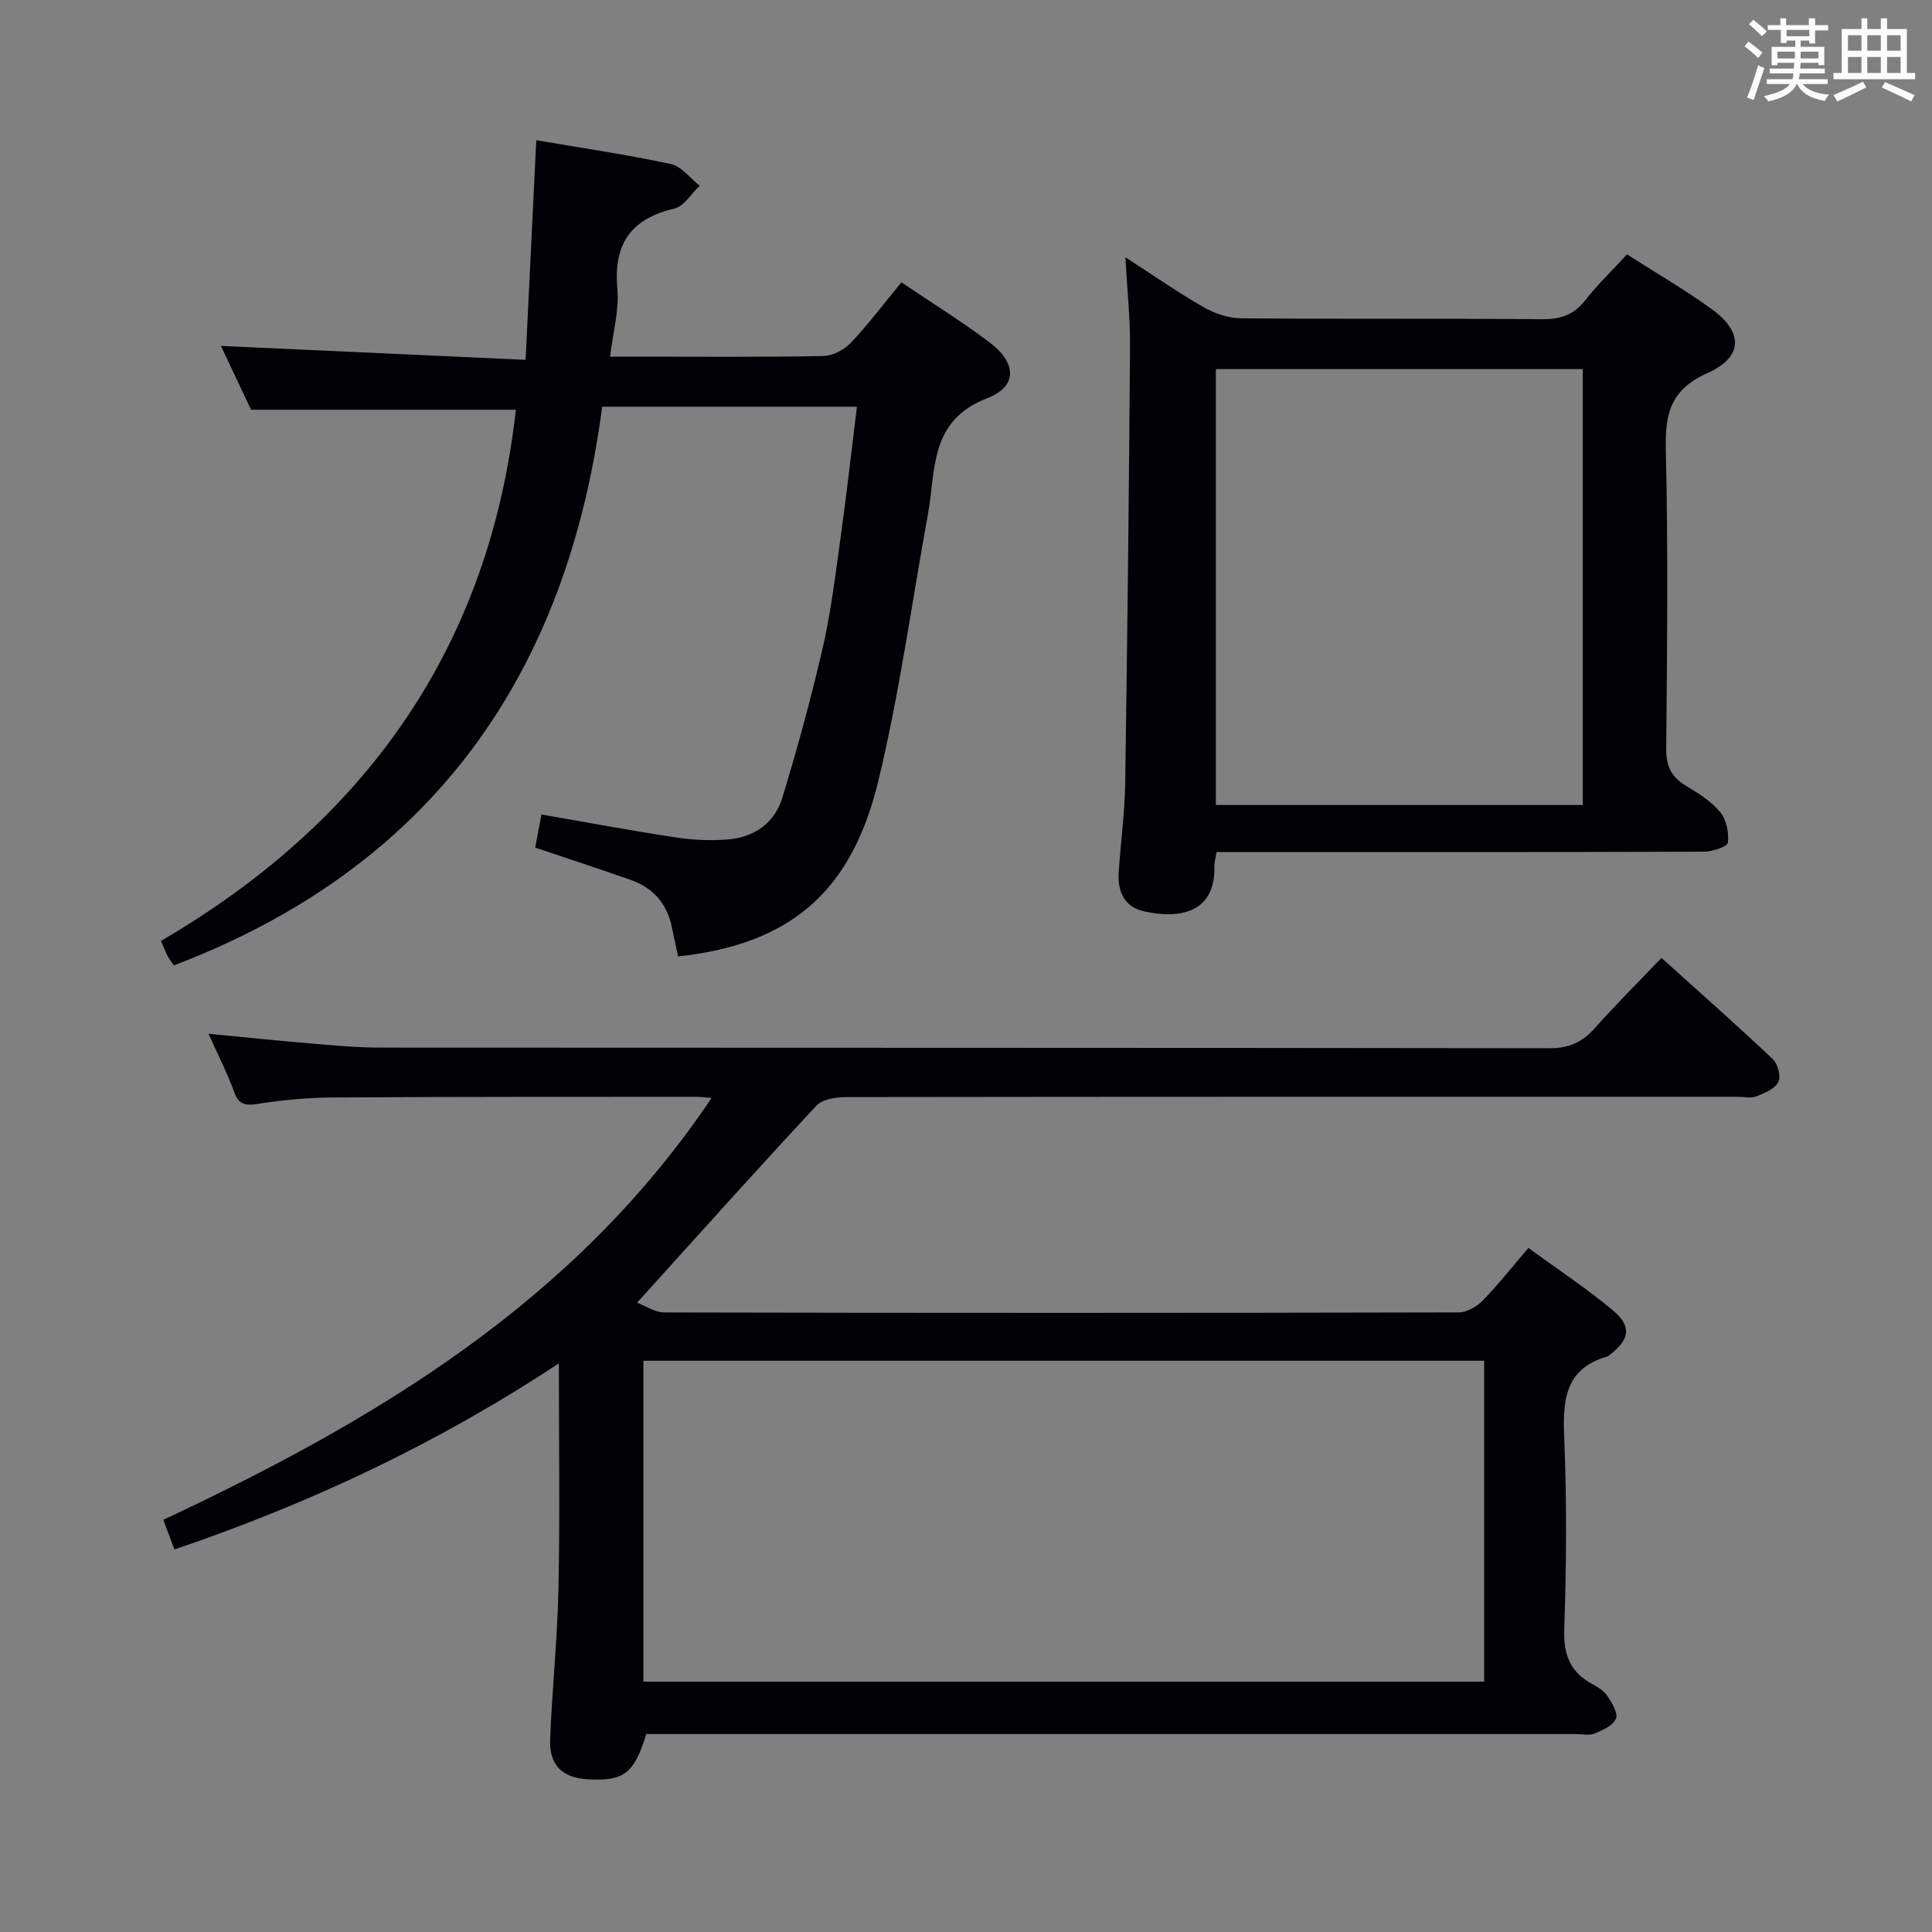 <svg enable-background="new 0 0 400 400" viewBox="0 0 400 400" xmlns="http://www.w3.org/2000/svg"><rect x="0" y="0" width="400" height="400" fill="#808080" stroke="none"/><g fill="#010105"><path d="m131.9 269.7c1.69.63 3.67 2.03 5.65 2.03 54.83.12 109.65.12 164.48-.01 1.67 0 3.71-1.19 4.94-2.45 3.23-3.31 6.1-6.97 9.47-10.89 6.01 4.38 11.97 8.31 17.43 12.85 4.05 3.37 3.57 6.15-.66 9.31-.13.1-.25.25-.4.29-8.94 2.56-9.27 9.22-8.95 17.02.54 13.14.45 26.33 0 39.48-.18 5.32 1.26 8.9 5.86 11.37 1.16.62 2.41 1.41 3.1 2.47.92 1.41 2.23 3.54 1.75 4.66-.61 1.42-2.75 2.4-4.43 3.08-1.15.46-2.63.1-3.96.1-62.16 0-124.32 0-186.48 0-1.99 0-3.98 0-5.9 0-2.49 8.19-4.62 9.81-12.13 9.37-5.24-.3-7.98-2.9-7.77-8.26.41-10.46 1.52-20.9 1.73-31.36.31-15.1.08-30.22.08-46.49-25.17 16.61-51.46 28.97-79.59 38.53-.73-1.95-1.41-3.74-2.31-6.14 44.09-20.66 85.19-45.17 113.52-87.34-1.56-.13-2.34-.24-3.11-.24-25.16.02-50.33-.02-75.49.14-5.14.03-10.32.54-15.39 1.33-2.61.41-3.9.16-4.87-2.49-1.41-3.87-3.3-7.57-5.3-12.03 7.52.72 14.36 1.44 21.2 2.01 4.8.4 9.62.86 14.43.86 80.66.05 161.31.01 241.97.13 4.08.01 6.86-1.27 9.46-4.21 4.29-4.83 8.89-9.4 13.76-14.5 7.86 7.09 15.56 13.88 23.02 20.93 1.05.99 1.76 3.59 1.19 4.73-.71 1.42-2.81 2.34-4.5 3-1.16.45-2.63.09-3.97.09-61.49 0-122.98-.02-184.48.07-2.11 0-4.95.41-6.22 1.77-12.34 13.25-24.43 26.75-37.13 40.79zm1.31 78.47h174.07c0-22.32 0-44.23 0-66.44-58.16 0-116.01 0-174.07 0z"/><path d="m177.42 84.21c-17.79 0-34.74 0-52.75 0-7.23 55.24-35.07 95.28-88.67 115.66-.37-.54-.88-1.17-1.26-1.87-.39-.71-.66-1.48-1.41-3.2 42.37-24.7 68.03-60.83 73.47-109.97-18.12 0-36.03 0-54.82 0-1.77-3.75-4-8.47-6.24-13.21 21.07.96 41.74 1.91 63.08 2.88.76-15.69 1.47-30.24 2.21-45.47 9.43 1.61 18.71 2.97 27.85 4.93 2.21.47 4 2.94 5.98 4.49-1.73 1.63-3.23 4.26-5.23 4.73-9.08 2.13-12.65 7.38-11.81 16.64.39 4.35-.89 8.85-1.51 14.02h6.16c12.67 0 25.33.12 37.99-.13 1.95-.04 4.34-1.3 5.72-2.76 3.63-3.84 6.83-8.11 10.44-12.5 6.29 4.25 12.51 8.09 18.31 12.48 5.56 4.21 5.78 9.09-.55 11.52-12.03 4.63-10.59 14.87-12.27 24.06-3.37 18.44-5.88 37.09-10.29 55.28-5.65 23.3-18.62 33.75-41.43 36.23-.44-2.05-.88-4.13-1.32-6.21-1.02-4.81-3.92-8.03-8.5-9.64-6.41-2.25-12.87-4.36-19.76-6.68.41-2.16.82-4.36 1.29-6.86 9.43 1.64 18.52 3.34 27.65 4.73 3.59.55 7.32.73 10.94.44 5.42-.43 9.67-3.38 11.26-8.57 3.1-10.12 5.89-20.36 8.29-30.67 1.65-7.09 2.57-14.37 3.57-21.6 1.32-9.37 2.38-18.78 3.61-28.75z"/><path d="m233 53.26c5.8 3.75 10.8 7.25 16.07 10.27 2.31 1.33 5.18 2.34 7.8 2.37 20.82.19 41.64.01 62.45.19 3.82.03 6.56-.93 8.93-3.97 2.55-3.25 5.56-6.14 8.6-9.45 5.92 3.79 11.97 7.28 17.58 11.36 6.55 4.75 6.5 9.9-.94 13.22-7.6 3.39-8.78 8.37-8.6 15.83.49 20.64.27 41.3.08 61.95-.03 3.63 1.09 5.87 4.12 7.68 2.55 1.52 5.22 3.21 7.07 5.45 1.29 1.56 1.83 4.26 1.57 6.3-.11.85-3.19 1.86-4.92 1.87-31.64.11-63.29.08-94.93.08-1.95 0-3.9 0-6 0-.22 1.35-.48 2.15-.46 2.93.28 10.04-7.77 10.9-14.65 9.32-4.02-.92-5.42-4.15-5.16-8.05.41-6.13 1.25-12.25 1.35-18.39.45-30.08.78-60.17 1-90.25.06-5.9-.58-11.81-.96-18.71zm18.73 23.16v90.25h75.97c0-30.23 0-60.12 0-90.25-25.37 0-50.45 0-75.97 0z"/></g><path d="m361.2 9.6.8-1c.9.7 1.9 1.4 2.9 2.3l-.9 1.1c-1-1-2-1.8-2.8-2.4zm.5 10.6c.9-2.1 1.6-4.3 2.3-6.7.4.2.8.4 1.3.6-.7 2.1-1.5 4.3-2.2 6.6zm.4-15.2.9-.9c1 .8 2 1.6 2.8 2.4l-1 1c-.9-.9-1.8-1.7-2.7-2.5zm12.5-1.2h1.2v1.4h2.7v1.1h-2.7v2.7h-1.2v-.6h-1.8v1.3h4.9v3.8h-1.2v-.5h-3.7c0 .4-.1.9-.1 1.2h5.1v1h-5.2c0 .5-.1.9-.2 1.2h6v1h-5.2c1.1 1.3 2.9 2 5.5 2.2-.4.4-.7.8-.9 1.3-2.9-.5-4.8-1.6-5.7-3.5h-.1c-.8 1.7-2.7 2.9-5.9 3.6-.2-.4-.6-.8-.9-1.1 2.8-.6 4.6-1.4 5.4-2.5h-4.8v-1h5.3c.1-.3.2-.7.2-1.2h-4.9v-1h5c0-.4 0-.8.1-1.2h-3.5v.5h-1.2v-3.8h4.9v-1.3h-1.8v.5h-1.2v-2.7h-2.7v-1h2.6v-1.4h1.2v1.4h4.7v-1.4zm-6.6 8.3h3.6c0-.4 0-.9 0-1.4h-3.6zm1.9-4.6h4.7v-1.3h-4.7zm6.6 3.2h-3.7v1.4h3.7z" fill="#fafbfc"/><path d="m385.3 3.8h1.3v2.2h2.8v-2.2h1.3v2.2h4.1v9.1h1.7v1.3h-16.9v-1.3h1.7v-9.1h4.1v-2.2zm.4 13.1.7 1.2c-1.8.9-3.8 1.9-6 2.9-.2-.4-.5-.8-.8-1.3 2.3-1 4.3-1.9 6.1-2.8zm-3.1-6.4h2.8v-3.2h-2.8zm0 4.6h2.8v-3.3h-2.8zm4-4.6h2.8v-3.2h-2.8zm0 4.6h2.8v-3.3h-2.8zm3.7 1.9c2.1.9 4.1 1.8 6.1 2.7l-.7 1.3c-2.2-1.1-4.2-2-6.1-2.9zm3.2-9.7h-2.8v3.2h2.8zm-2.8 7.8h2.8v-3.3h-2.8z" fill="#fafbfc"/></svg>
